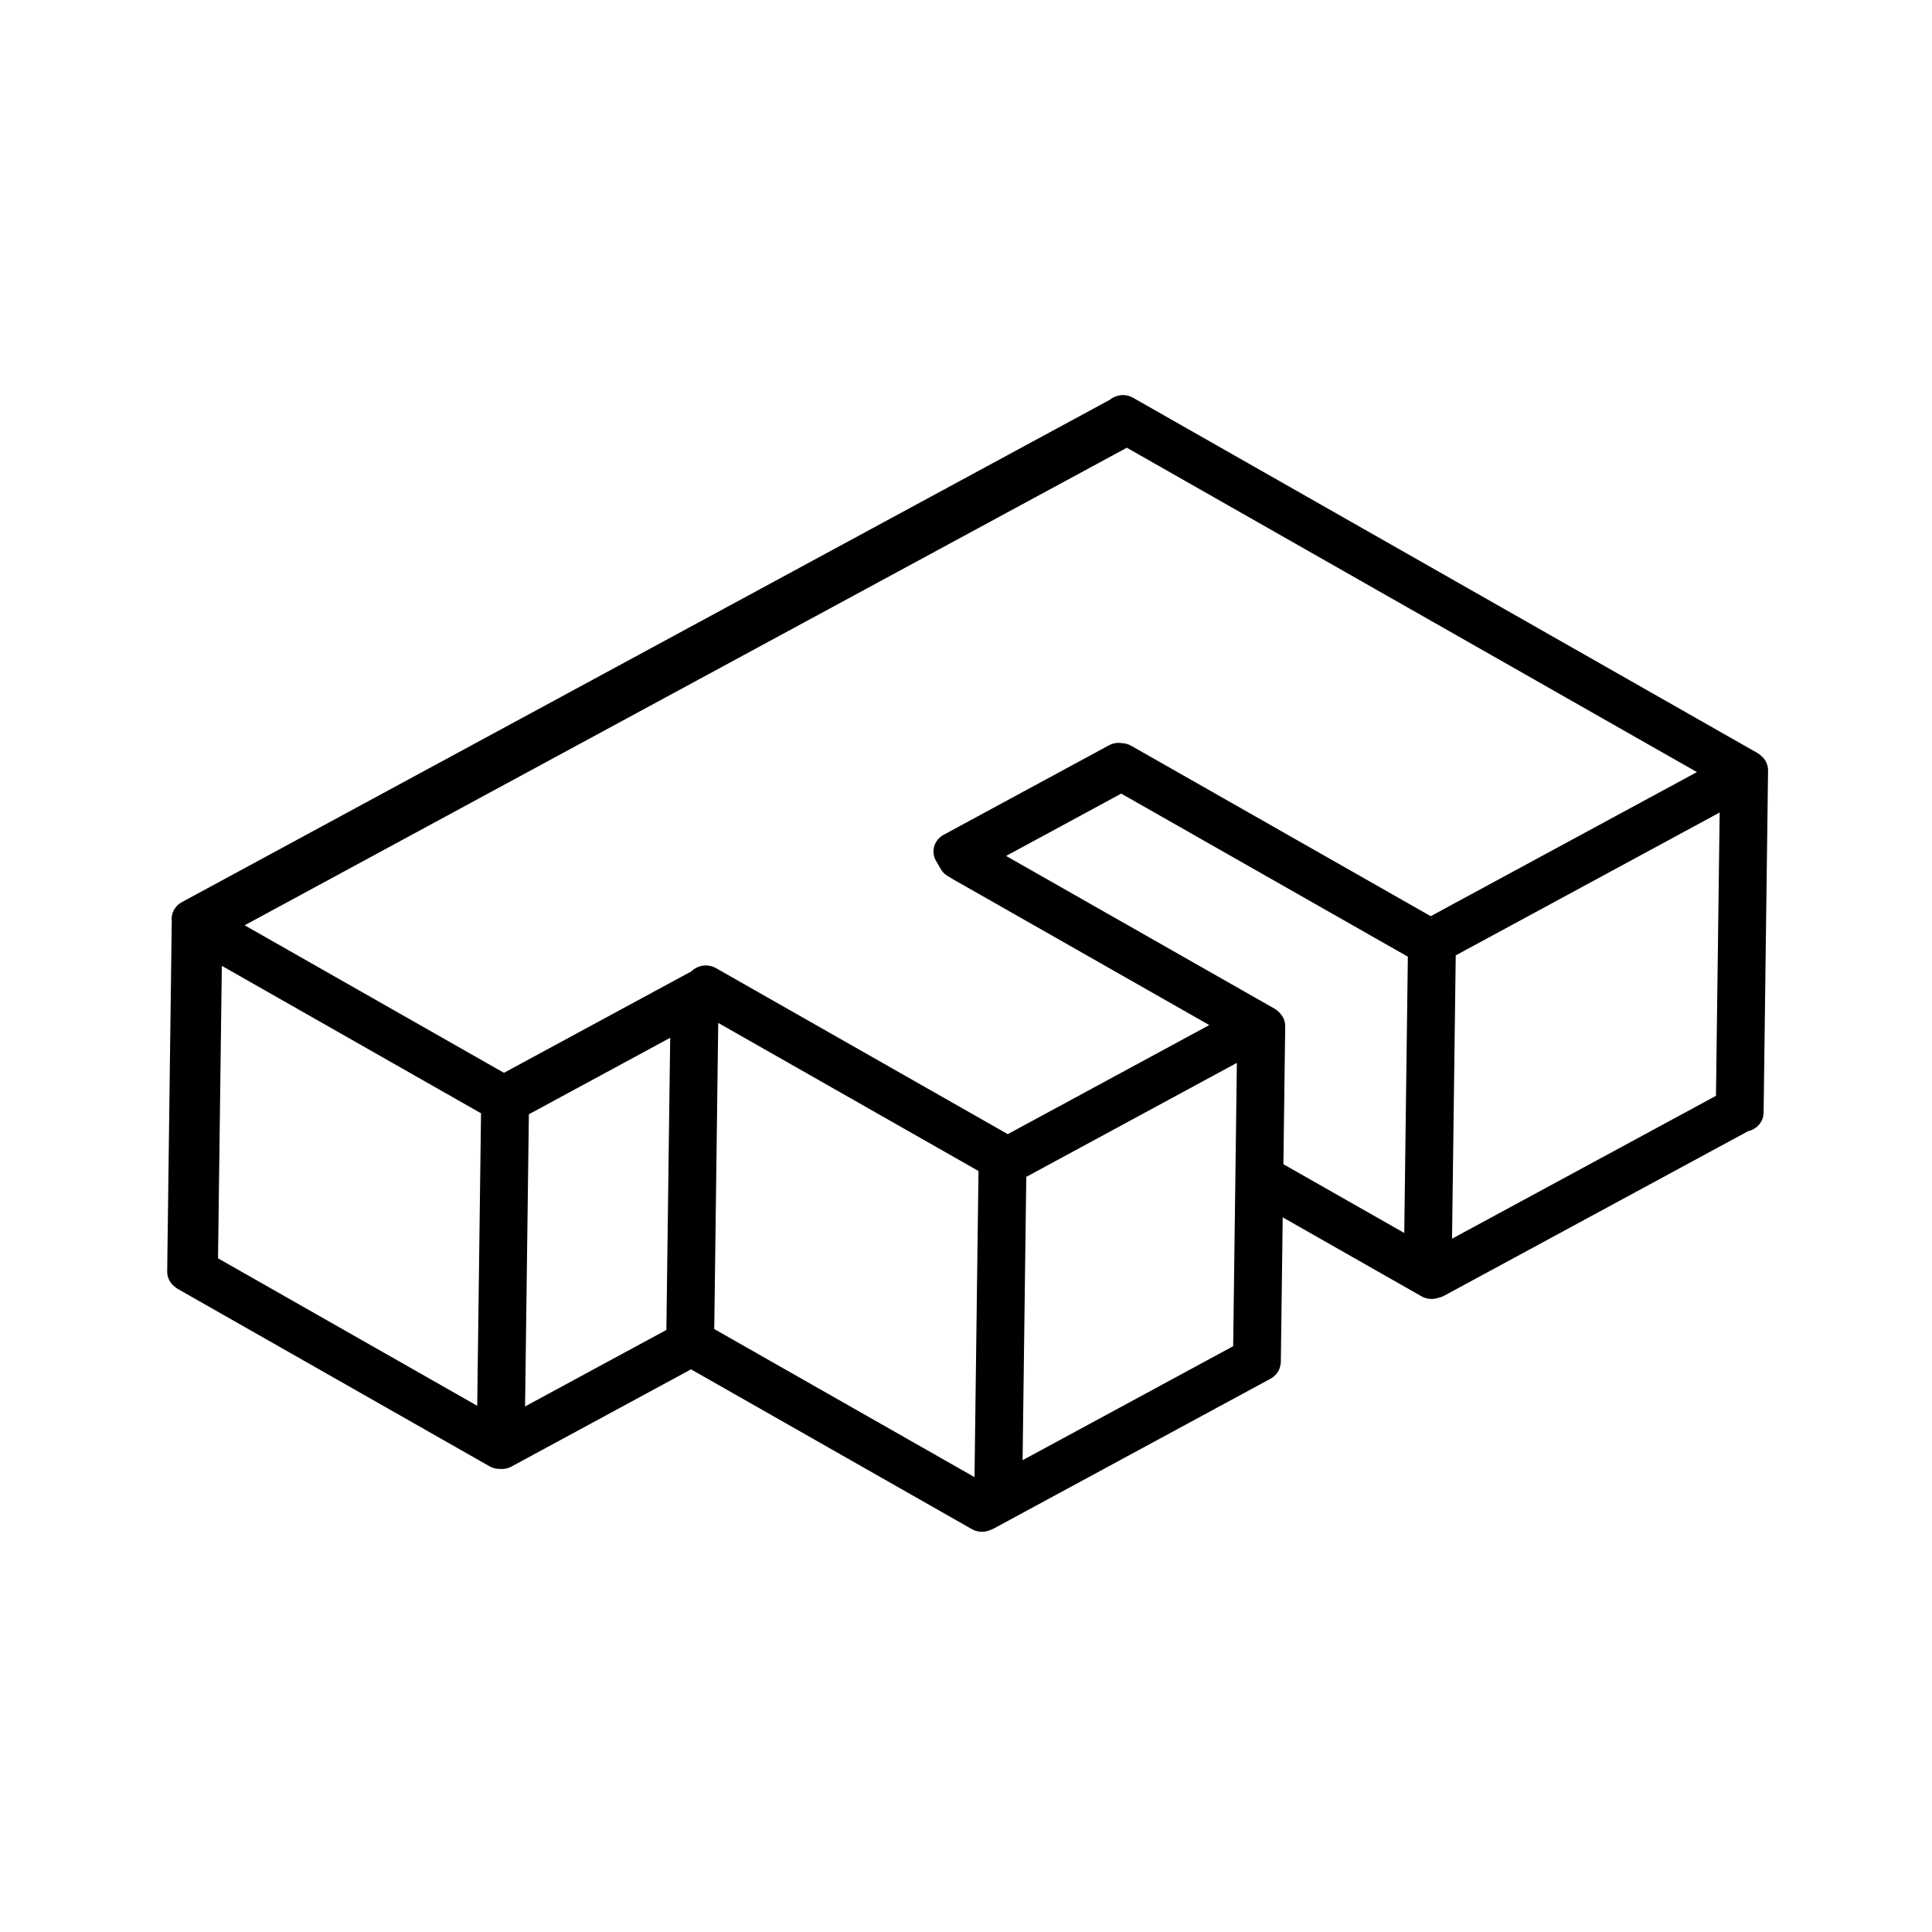 <svg id="logo" width="46" height="46" viewBox="0 0 512 512" fill="currentColor" xmlns="http://www.w3.org/2000/svg">
    <path fill-rule="evenodd" clip-rule="evenodd" d="M45.516 244.123C45.271 242.143 46.258 240.122 48.18 239.082L293.85 106.092C293.935 106.045 294.022 106.001 294.109 105.96C295.783 104.556 298.266 104.269 300.277 105.413L465.692 199.527C466.1 199.759 466.463 200.035 466.778 200.346C467.886 201.288 468.576 202.671 468.556 204.206L467.375 294.877C467.343 297.275 465.59 299.267 463.259 299.778L382.704 343.386C382.215 343.651 381.701 343.832 381.18 343.936C379.75 344.429 378.112 344.33 376.705 343.529L339.932 322.607L339.435 360.808C339.431 361.1 339.401 361.386 339.349 361.664C339.121 363.173 338.193 364.569 336.703 365.376L263.417 405.048C263.133 405.202 262.842 405.327 262.545 405.426C261.003 406.145 259.128 406.131 257.545 405.231L183.13 362.892L135.542 388.653C134.561 389.184 133.48 389.382 132.44 389.285C131.513 389.292 130.573 389.064 129.719 388.578L47.233 341.647C46.936 341.478 46.663 341.286 46.414 341.073C45.116 340.136 44.285 338.636 44.307 336.954L45.516 244.123ZM270.996 386.967L271.974 311.885L327.782 281.674L326.804 356.756L270.996 386.967ZM189.283 352.21L258.254 391.452L259.311 310.327L190.34 271.085L189.283 352.21ZM189.739 256.561L267.072 300.56L320.474 271.652L252.234 232.826C252.027 232.708 251.831 232.579 251.648 232.44C250.71 232.005 249.897 231.299 249.349 230.36L248.056 228.148C246.629 225.704 247.535 222.606 250.081 221.227L293.868 197.524C295.005 196.909 296.275 196.74 297.461 196.96C298.269 197.008 299.076 197.235 299.82 197.658L379.156 242.797L449.699 204.61L298.62 118.653L64.833 245.21L133.553 284.309L183.239 257.411C184.903 255.75 187.59 255.338 189.739 256.561ZM266.625 226.832L297.138 210.314L373.094 253.53L372.141 326.75L340.116 308.529L340.592 272.001C340.61 270.599 340.035 269.324 339.092 268.395C338.719 267.967 338.265 267.592 337.737 267.292L266.625 226.832ZM385.782 253.189L455.728 215.324L454.75 290.406L384.804 328.271L385.782 253.189ZM176.597 352.45L177.606 275.022L140.158 295.294L139.149 372.722L176.597 352.45ZM58.789 255.953L127.478 295.035L126.468 372.546L57.779 333.465L58.789 255.953Z" />
</svg>
